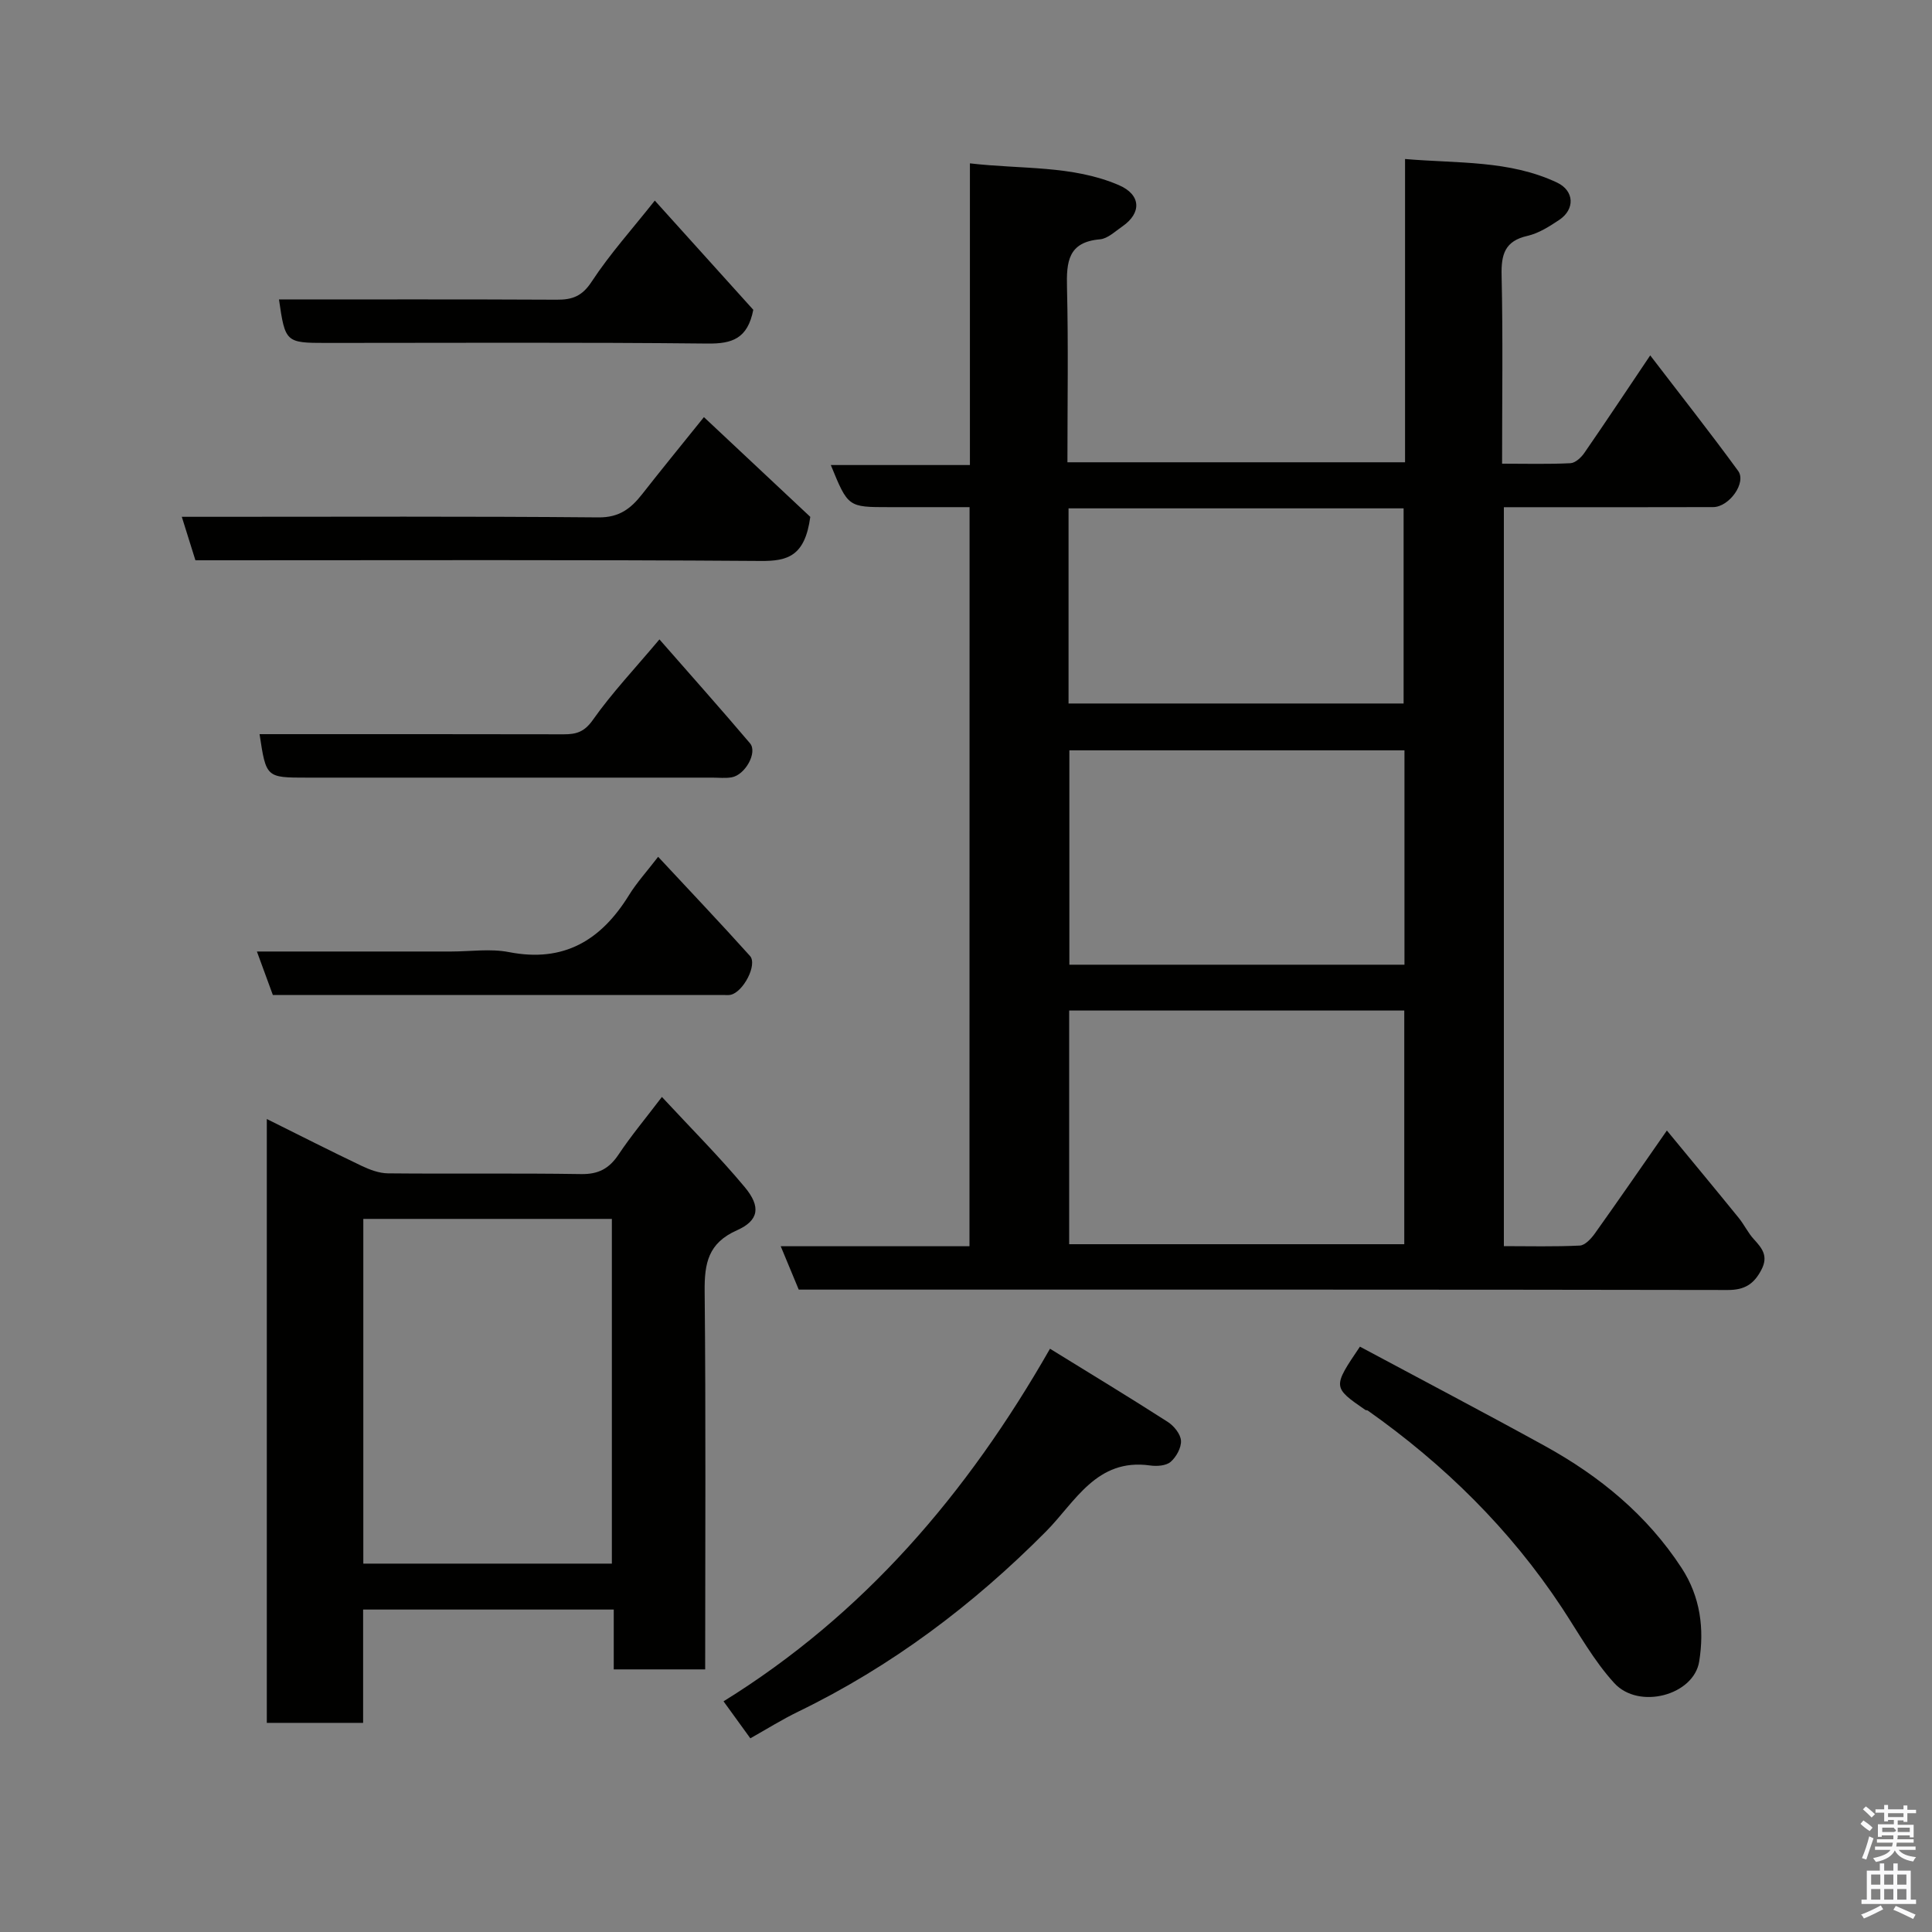 <svg enable-background="new 0 0 400 400" viewBox="0 0 400 400" xmlns="http://www.w3.org/2000/svg"><rect x="0" y="0" width="400" height="400" fill="#808080" stroke="none"/><path d="m385.2 377.6.6-.7c.6.4 1.3.9 1.9 1.5l-.6.7c-.8-.5-1.4-1-1.9-1.5zm.3 7.1c.6-1.4 1.1-2.9 1.5-4.5.3.1.6.3.9.4-.5 1.4-1 2.9-1.5 4.4zm.2-10.1.6-.6c.7.5 1.3 1.1 1.9 1.6l-.7.7c-.6-.6-1.2-1.2-1.8-1.7zm8.4-.8h.8v.9h1.8v.7h-1.8v1.8h-.8v-.3h-1.2v.9h3.3v2.6h-.8v-.4h-2.5c0 .3 0 .6-.1.8h3.4v.7h-3.5c0 .3-.1.6-.1.8h4v.7h-3.5c.7.9 1.9 1.3 3.6 1.5-.2.2-.4.5-.6.9-1.9-.3-3.2-1.1-3.8-2.3-.5 1.1-1.8 2-3.9 2.4-.2-.3-.4-.5-.6-.8 1.9-.4 3.1-.9 3.6-1.7h-3.2v-.7h3.5c.1-.2.1-.5.2-.8h-3.3v-.7h3.4c0-.2 0-.5 0-.8h-2.4v.3h-.8v-2.6h3.3v-.9h-1.2v.3h-.8v-1.8h-1.8v-.7h1.8v-.9h.8v.9h3.2zm-4.4 5.5h2.4c1-.3 0-.6 0-.9h-2.4zm1.2-3.1h3.2v-.8h-3.2zm4.4 2.2h-2.4v.9h2.5v-.9z" fill="#fafafb"/><path d="m389.2 385.8h.9v1.5h1.9v-1.5h.9v1.5h2.7v6h1.1v.9h-11.3v-.9h1.1v-6h2.7zm.2 8.7.5.8c-1.2.6-2.5 1.3-4 1.9-.2-.3-.3-.6-.6-.8 1.6-.6 3-1.3 4.1-1.9zm-2-4.3h1.9v-2.1h-1.9zm0 3.1h1.9v-2.2h-1.9zm2.7-3.1h1.9v-2.1h-1.9zm0 3.1h1.9v-2.2h-1.9zm2.4 1.3c1.4.6 2.7 1.2 4.1 1.8l-.5.9c-1.5-.7-2.8-1.4-4.1-1.9zm2.2-6.5h-1.9v2.1h1.9zm-1.9 5.2h1.9v-2.2h-1.9z" fill="#fafafb"/><g fill="#010100"><path d="m200.74 105c-5.76 0-11.22 0-16.68 0-8.48 0-8.48 0-12.05-8.72h28.8c0-20.9 0-41.28 0-62.46 10.74 1.26 21.13.35 30.82 4.5 4.6 1.97 4.81 5.76.71 8.58-1.47 1.01-3.01 2.51-4.61 2.65-6.61.56-6.95 4.68-6.82 9.97.29 11.96.09 23.93.09 36.19h69.9c0-20.8 0-41.4 0-62.79 10.9.94 21.57.21 31.47 4.88 3.58 1.69 3.76 5.52.45 7.73-2.03 1.35-4.24 2.77-6.56 3.3-4.7 1.06-5.47 3.83-5.37 8.18.29 12.79.1 25.6.1 38.99 4.95 0 9.56.13 14.16-.1 1-.05 2.21-1.17 2.86-2.11 4.45-6.44 8.77-12.96 13.65-20.21 6.25 8.17 12.38 15.93 18.2 23.91 1.78 2.44-1.85 7.49-5.17 7.5-12.5.04-24.99.02-37.49.02-1.82 0-3.64 0-5.84 0v152.99c5.2 0 10.47.14 15.72-.12 1.09-.05 2.35-1.43 3.11-2.49 4.82-6.76 9.53-13.59 14.92-21.33 5.19 6.3 10.07 12.17 14.88 18.1 1.13 1.39 1.91 3.08 3.11 4.39 1.72 1.88 3.07 3.49 1.58 6.34-1.56 2.99-3.49 4.2-6.98 4.19-59.82-.11-119.63-.08-179.45-.08-4.16 0-8.32 0-12.88 0-1.15-2.78-2.31-5.56-3.73-8.98h39.08c.02-51.07.02-101.66.02-153.02zm20.62 104.22v48.38h69.38c0-16.32 0-32.24 0-48.38-23.19 0-46.11 0-69.38 0zm69.42-53.87c-23.44 0-46.48 0-69.38 0v44.38h69.38c0-14.85 0-29.44 0-44.38zm-69.55-9.7h69.37c0-13.73 0-27.1 0-40.4-23.31 0-46.23 0-69.37 0z"/><path d="m55.24 356.7c0-41.59 0-82.97 0-125.02 6.83 3.4 13.2 6.63 19.65 9.71 1.69.8 3.61 1.52 5.44 1.54 13.33.13 26.66-.06 39.99.15 3.58.06 5.81-1.14 7.75-4.05 2.6-3.9 5.63-7.52 8.97-11.92 6.05 6.52 11.89 12.36 17.16 18.68 3.37 4.05 2.94 6.9-1.63 8.93-5.96 2.65-6.73 6.83-6.68 12.6.26 25.98.11 51.96.11 78.31-6.28 0-12.33 0-18.93 0 0-4.03 0-8.1 0-12.39-17.48 0-34.41 0-51.89 0v23.46c-6.81 0-13.08 0-19.94 0zm19.98-32.97h51.46c0-23.98 0-47.68 0-71.37-17.36 0-34.4 0-51.46 0z"/><path d="m217.39 279.24c8.62 5.32 16.57 10.13 24.38 15.15 1.28.82 2.66 2.52 2.74 3.89.09 1.45-.98 3.38-2.15 4.39-.95.81-2.85.94-4.25.74-11.11-1.57-15.51 7.59-21.57 13.69-15.11 15.22-31.97 27.91-51.3 37.29-3.34 1.62-6.51 3.61-9.89 5.51-1.81-2.5-3.53-4.87-5.55-7.66 29-17.97 50.4-42.88 67.59-73z"/><path d="m281.56 278.81c12.87 6.9 25.65 13.6 38.29 20.56 11.33 6.24 21.13 14.27 28.3 25.25 3.92 6 4.73 12.65 3.65 19.37-1.12 7-12.49 10.04-17.58 4.48-4.24-4.64-7.36-10.32-10.85-15.62-10.73-16.25-24.35-29.63-40.2-40.82-.12-.09-.35-.03-.48-.11-6.8-4.71-6.8-4.72-1.13-13.11z"/><path d="m145.74 86.36c7.91 7.42 15.48 14.52 22.02 20.65-1.1 8.14-4.68 9.17-10.23 9.13-37.12-.27-74.25-.14-111.37-.14-1.82 0-3.64 0-5.7 0-.9-2.87-1.75-5.59-2.82-9h5.88c26.8 0 53.61-.12 80.41.12 4.3.04 6.7-1.85 9.03-4.82 3.93-5.02 7.97-9.96 12.78-15.94z"/><path d="m56.49 206c-1.11-3.04-2.12-5.77-3.3-9h40.21c3.99 0 8.11-.63 11.96.12 11.38 2.23 19.1-2.45 24.87-11.8 1.6-2.59 3.69-4.88 6.03-7.93 6.49 6.98 12.85 13.66 19.01 20.52 1.61 1.79-1.4 7.53-4.03 8.06-.48.1-1 .03-1.5.03-30.94 0-61.9 0-93.25 0z"/><path d="m53.74 152c21 0 41.98-.02 62.95.03 2.6.01 4.29-.47 6.05-2.97 3.94-5.59 8.69-10.61 13.79-16.68 6.29 7.19 12.61 14.27 18.75 21.51 1.61 1.9-1.01 6.58-3.82 7.05-1.3.22-2.66.06-3.99.06-27.97 0-55.95 0-83.92 0-8.45 0-8.45 0-9.81-9z"/><path d="m155.96 64.14c-1.17 5.99-4.39 7.04-9.44 6.99-26.33-.28-52.66-.13-78.99-.13-8.36 0-8.49-.12-9.77-9 19.18 0 38.34-.05 57.5.05 3.24.02 5.27-.72 7.24-3.74 3.76-5.73 8.4-10.88 13.07-16.78 7.13 7.89 13.95 15.47 20.39 22.61z"/></g></svg>